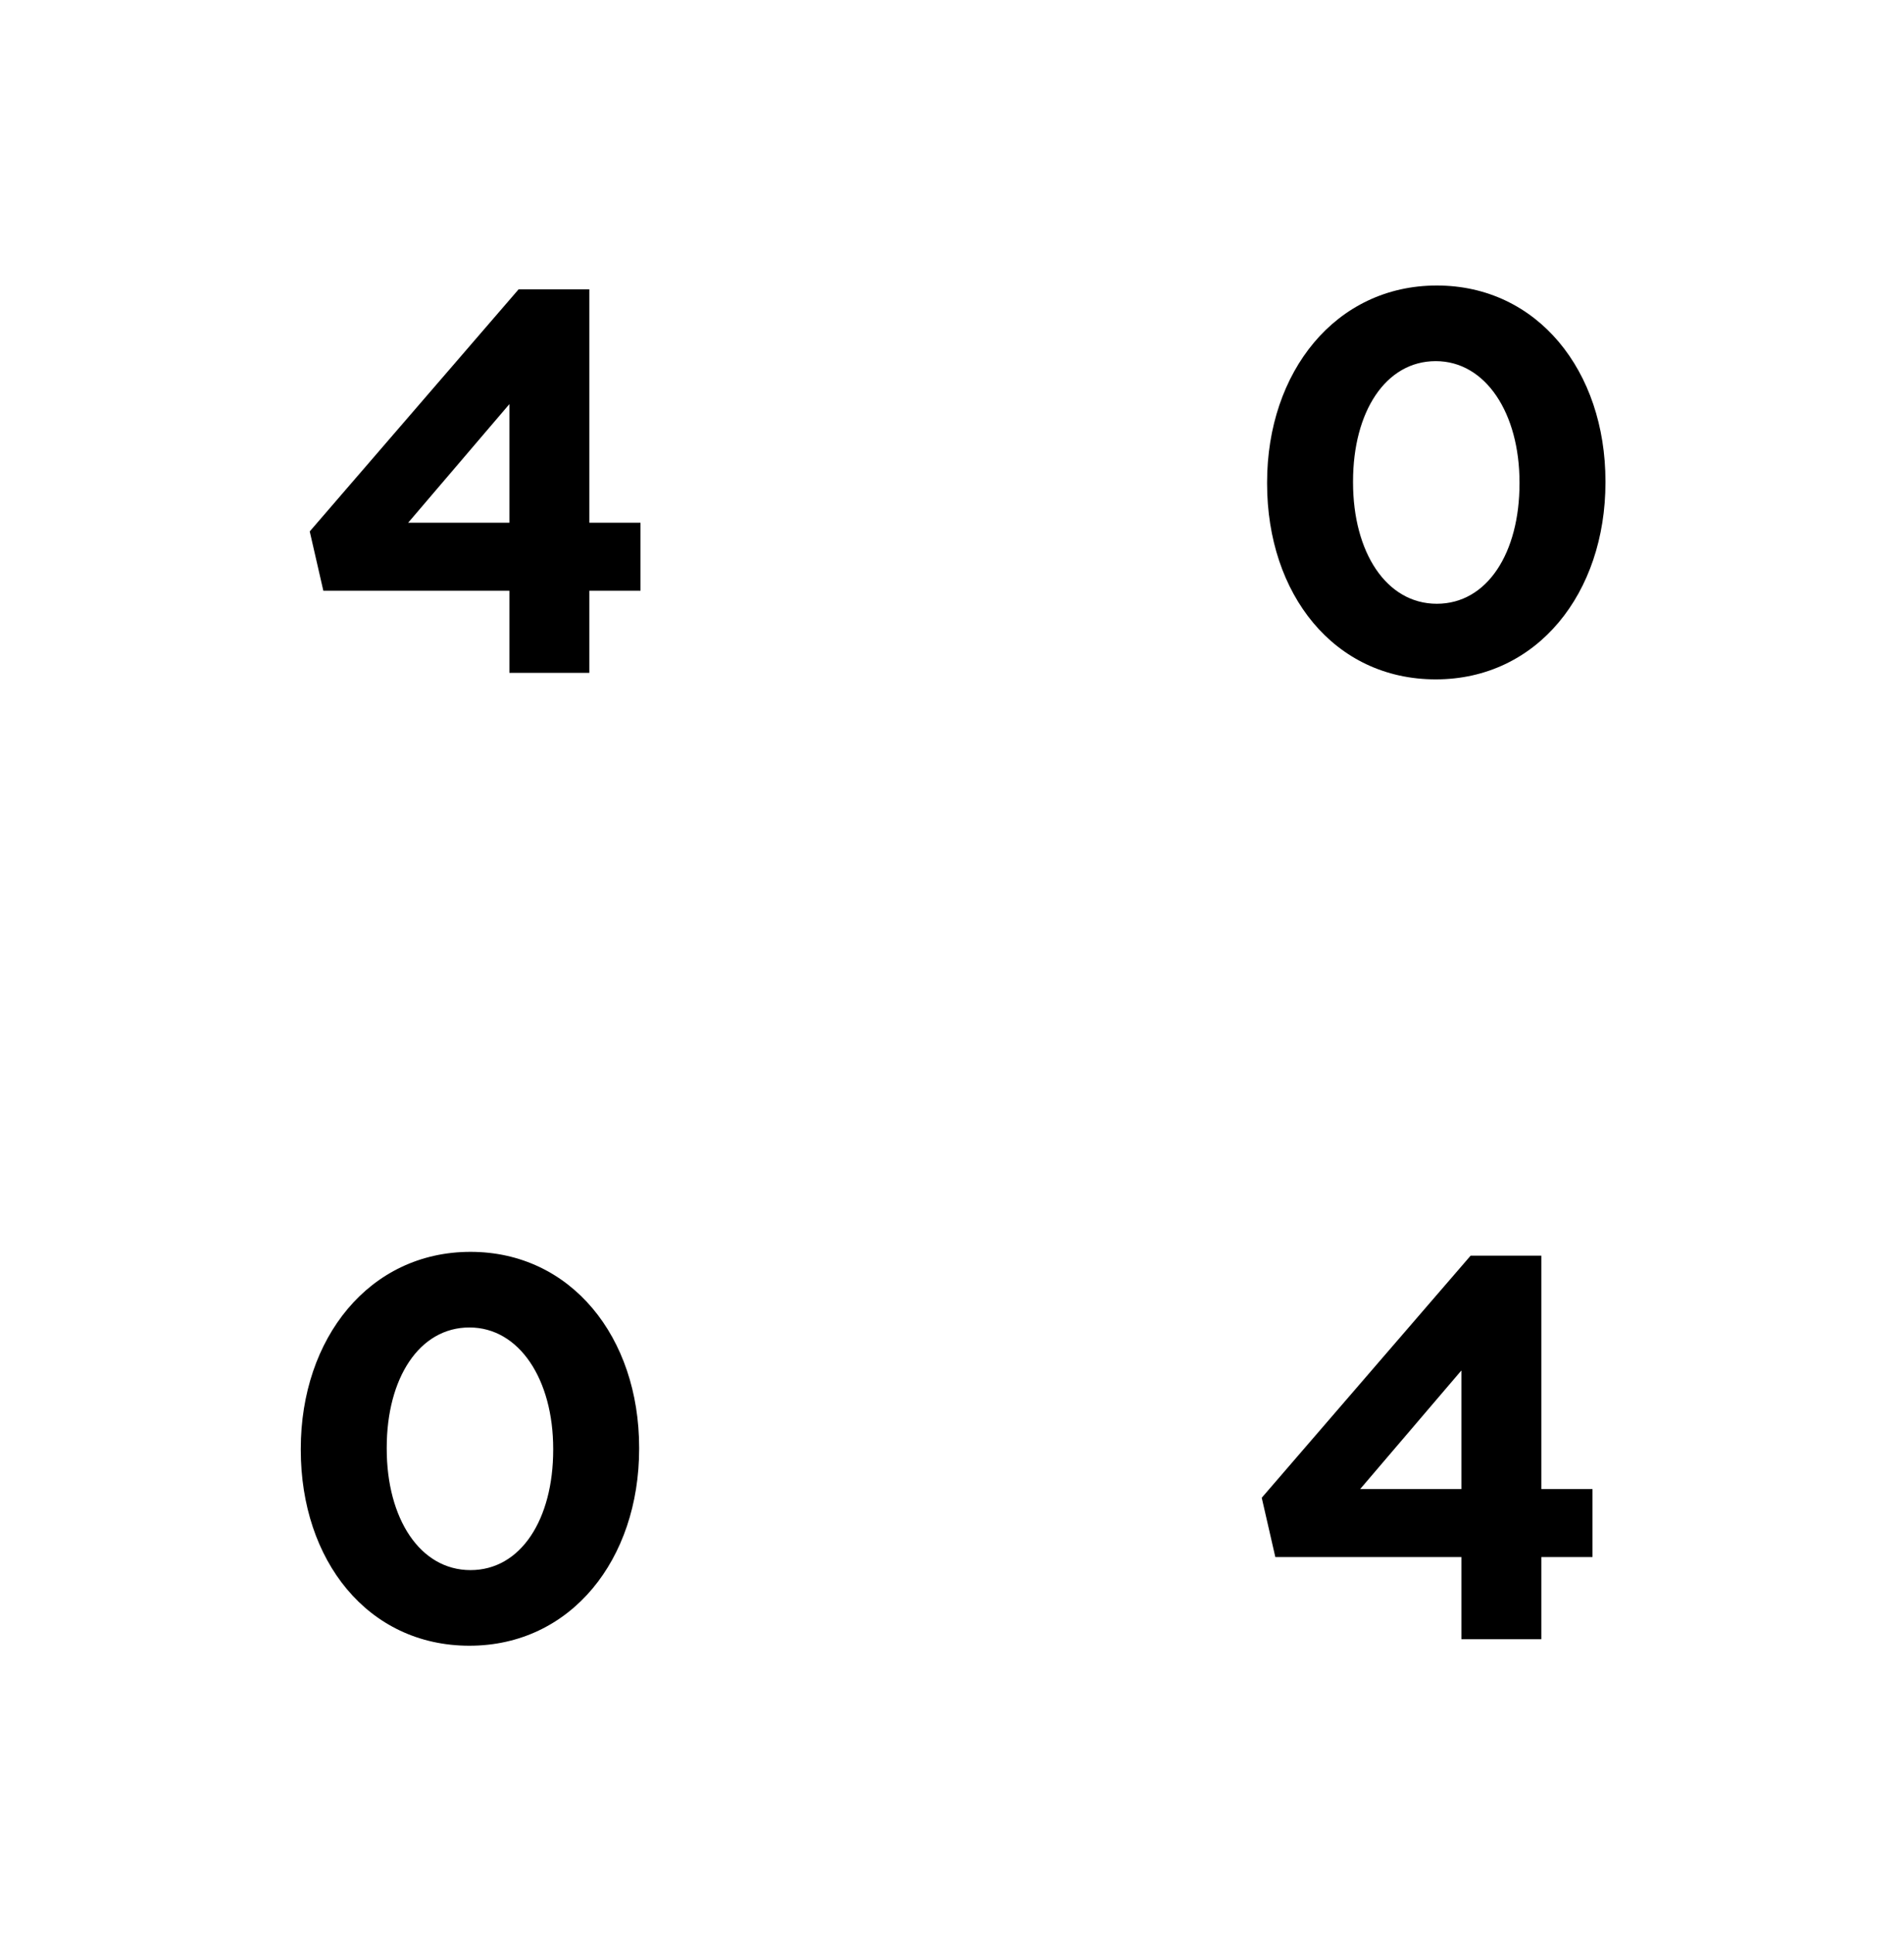 <svg viewBox="0 0 266 270" width="266px" height="270px" xmlns="http://www.w3.org/2000/svg"><g fill="#000" fill-rule="evenodd"><path d="m71.16 94h11.172v-11.476h7.144v-9.5h-7.144v-32.604h-9.88l-29.18 33.82 1.9 8.284h25.992v11.476m-14.14-20.976l14.14-16.568v16.568h-14.14"/><path d="m200.58 94.91c14.212 0 23.712-12.08 23.712-27.512v-.152c0-15.428-9.5-27.36-23.56-27.36-14.14 0-23.712 12.08-23.712 27.512v.152c0 15.428 9.348 27.36 23.56 27.36m.152-10.564c-7.07 0-11.704-7.22-11.704-16.948v-.152c0-9.728 4.56-16.796 11.552-16.796 6.992 0 11.704 7.296 11.704 16.948v.152c0 9.652-4.484 16.796-11.552 16.796"/><path d="m65.58 229.91c14.212 0 23.712-12.08 23.712-27.512v-.152c0-15.428-9.5-27.36-23.56-27.36-14.14 0-23.712 12.08-23.712 27.512v.152c0 15.428 9.348 27.36 23.56 27.36m.152-10.564c-7.07 0-11.704-7.22-11.704-16.948v-.152c0-9.728 4.56-16.796 11.552-16.796 6.992 0 11.704 7.296 11.704 16.948v.152c0 9.652-4.484 16.796-11.552 16.796"/><path d="m204.16 229h11.172v-11.476h7.144v-9.5h-7.144v-32.604h-9.88l-29.18 33.82 1.9 8.284h25.992v11.476m-14.14-20.976l14.14-16.568v16.568h-14.14"/></g></svg>
